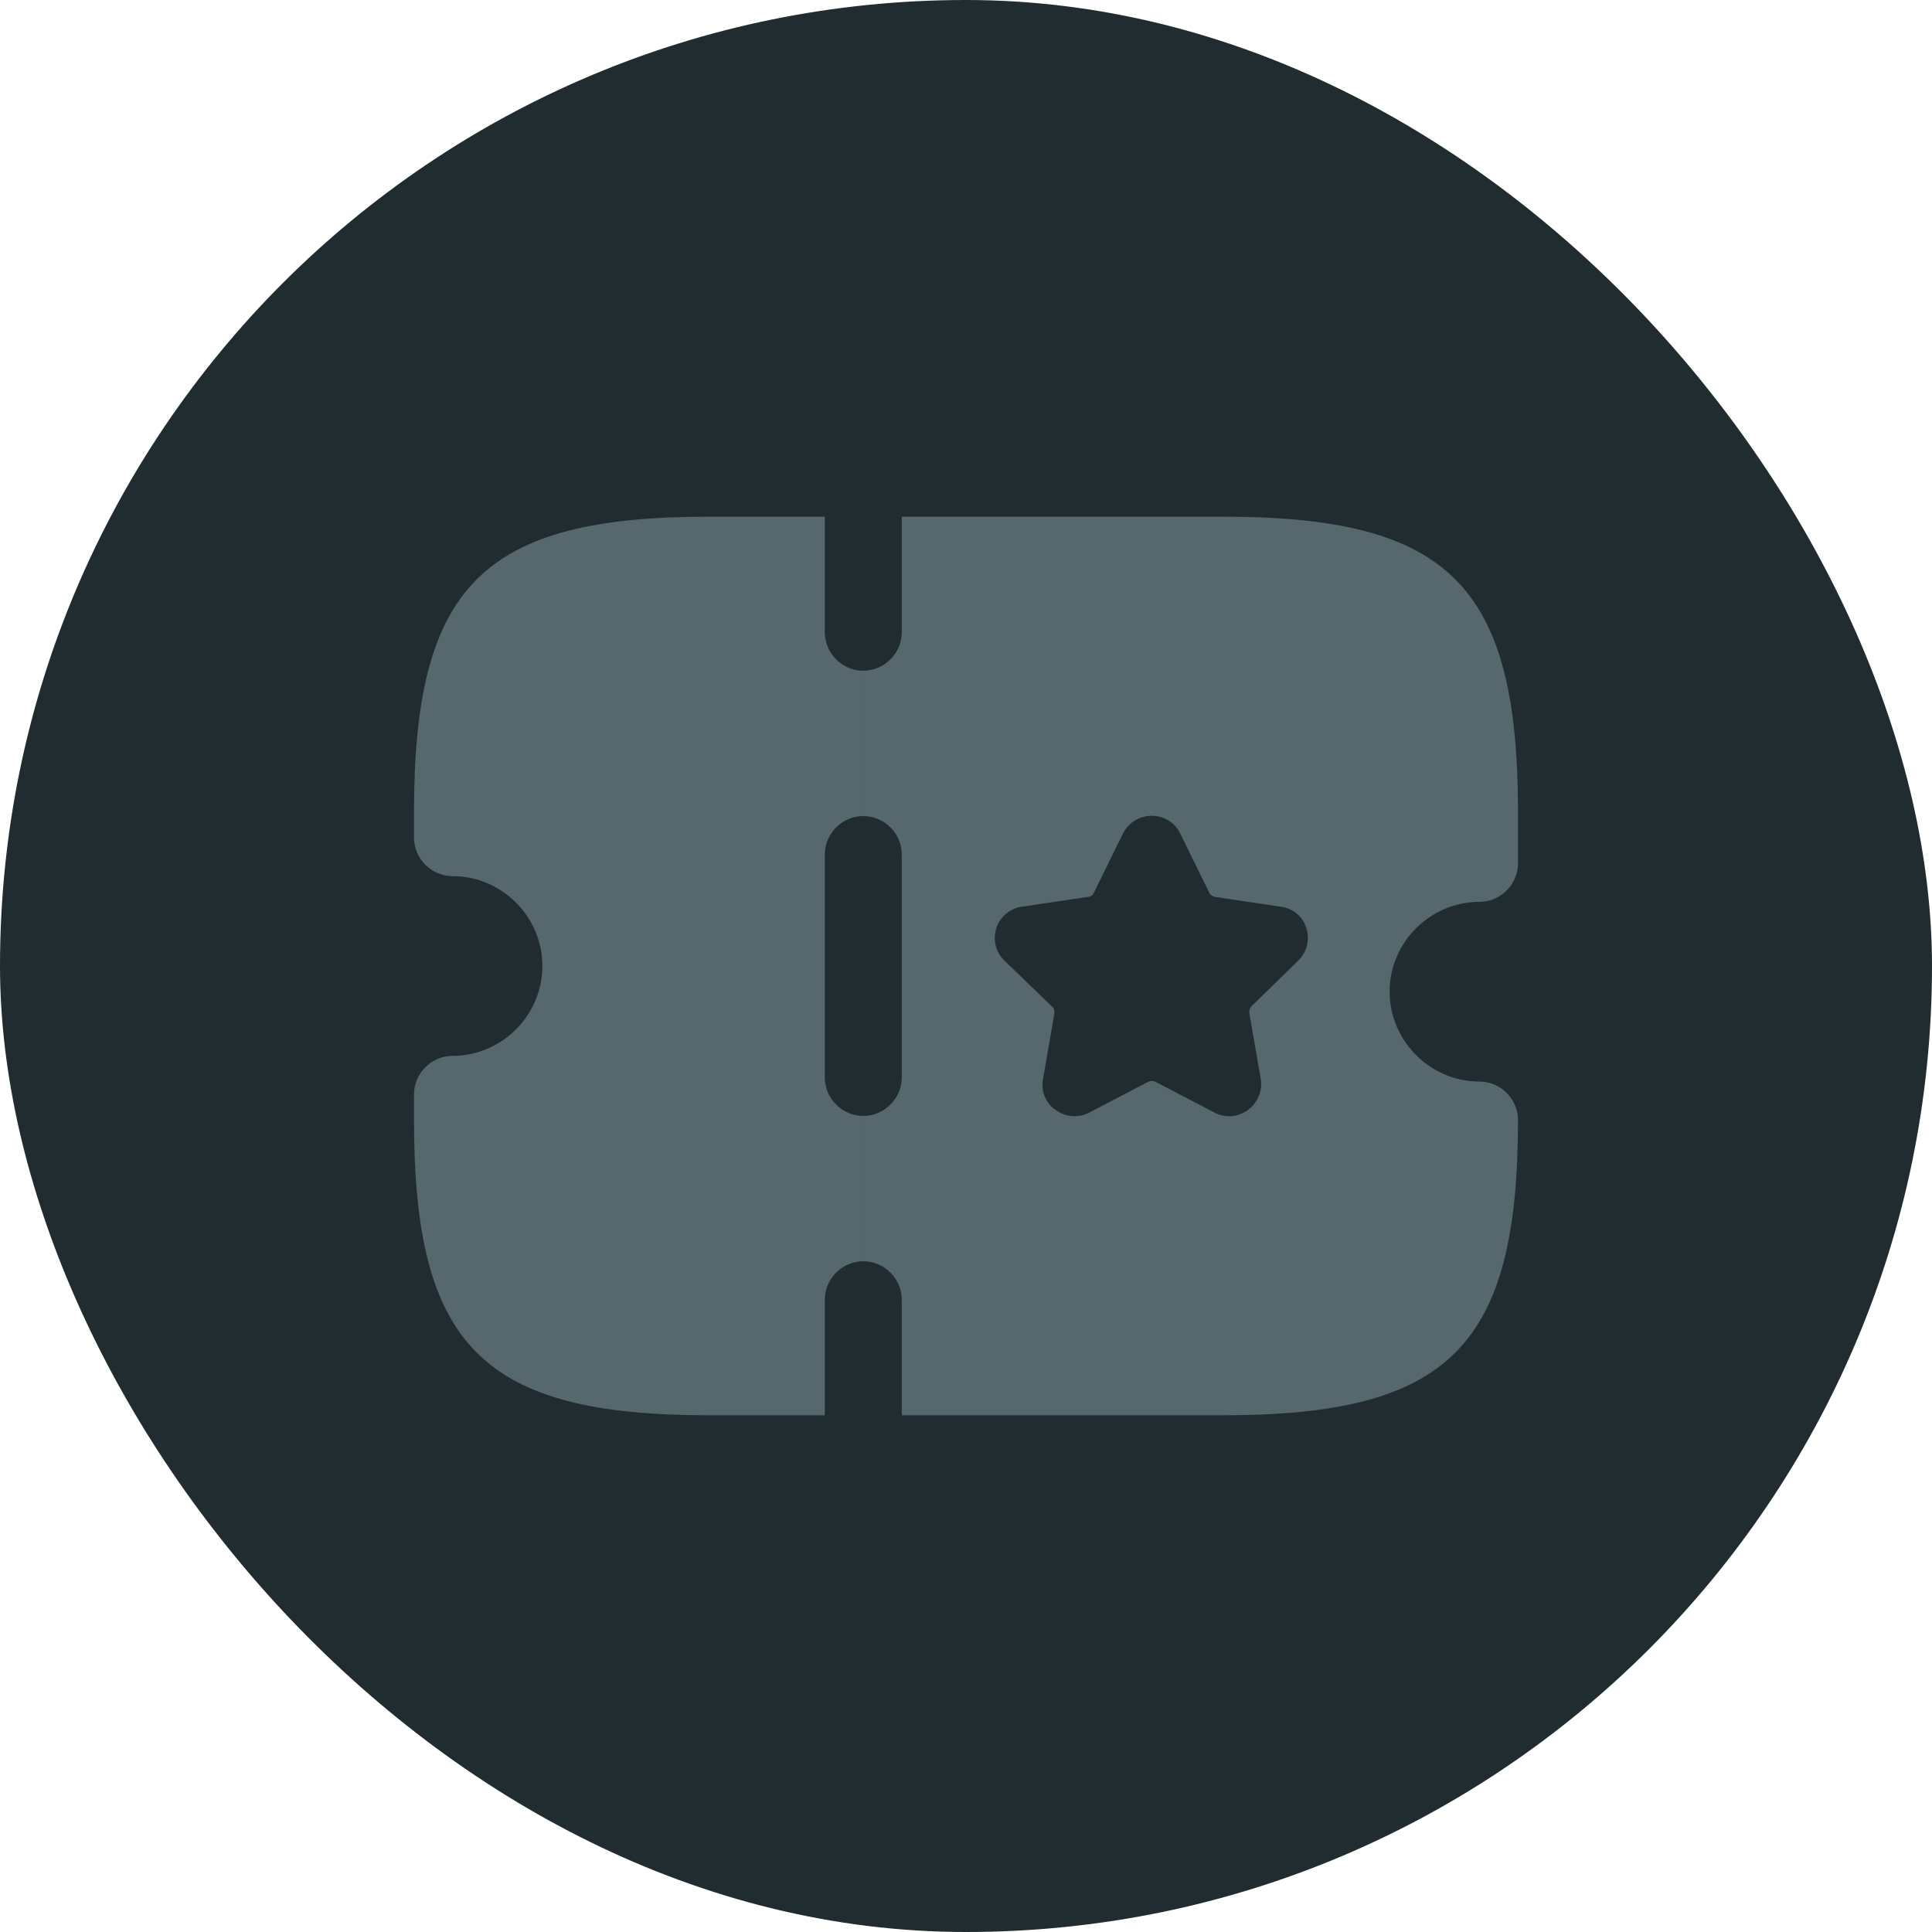 <svg width="56" height="56" viewBox="0 0 56 56" fill="none" xmlns="http://www.w3.org/2000/svg">
<g filter="url(#filter0_b_1_276)">
<rect width="56" height="56" rx="28" fill="#202C30"/>
<path d="M25.024 23.654V19.442C24.413 19.442 23.907 18.936 23.907 18.325V14.976H20.558C13.995 14.976 12 16.971 12 23.535V24.279C12 24.889 12.506 25.395 13.116 25.395C14.545 25.395 15.721 26.571 15.721 28C15.721 29.429 14.545 30.605 13.116 30.605C12.506 30.605 12 31.111 12 31.721V32.465C12 39.029 13.995 41.023 20.558 41.023H23.907V37.675C23.907 37.064 24.413 36.558 25.024 36.558V32.346C24.413 32.346 23.907 31.84 23.907 31.23V24.77C23.907 24.16 24.413 23.654 25.024 23.654Z" fill="#56686E"/>
<path d="M40.279 28.744C40.279 30.173 41.455 31.349 42.884 31.349C43.494 31.349 44 31.855 44 32.465C44 39.029 42.006 41.023 35.442 41.023H26.139V37.675C26.139 37.064 25.633 36.558 25.023 36.558V32.346C25.633 32.346 26.139 31.84 26.139 31.23V24.77C26.139 24.16 25.633 23.654 25.023 23.654V19.442C25.633 19.442 26.139 18.936 26.139 18.325V14.976H35.442C42.006 14.976 44 16.971 44 23.535V25.023C44 25.633 43.494 26.14 42.884 26.14C41.455 26.14 40.279 27.315 40.279 28.744Z" fill="#56686E"/>
<path d="M37.629 27.844C37.882 27.605 37.971 27.233 37.867 26.906C37.762 26.564 37.48 26.326 37.122 26.281L35.217 25.998C35.143 25.983 35.083 25.939 35.053 25.879L34.205 24.152C34.056 23.84 33.729 23.646 33.386 23.646C33.029 23.646 32.717 23.84 32.553 24.152L31.705 25.879C31.675 25.953 31.6 25.998 31.526 25.998L29.621 26.281C29.279 26.326 28.981 26.578 28.877 26.906C28.773 27.248 28.862 27.605 29.115 27.844L30.499 29.183C30.559 29.228 30.573 29.317 30.559 29.392L30.231 31.282C30.172 31.624 30.305 31.981 30.603 32.175C30.767 32.294 30.945 32.353 31.139 32.353C31.288 32.353 31.437 32.324 31.571 32.249L33.282 31.356C33.342 31.326 33.431 31.326 33.491 31.356L35.202 32.249C35.515 32.413 35.887 32.383 36.17 32.175C36.453 31.966 36.602 31.624 36.542 31.267L36.215 29.377C36.2 29.302 36.229 29.228 36.274 29.168L37.629 27.844Z" fill="#202C30"/>
</g>
<defs>
<filter id="filter0_b_1_276" x="-24" y="-24" width="104" height="104" filterUnits="userSpaceOnUse" color-interpolation-filters="sRGB">
<feFlood flood-opacity="0" result="BackgroundImageFix"/>
<feGaussianBlur in="BackgroundImageFix" stdDeviation="12"/>
<feComposite in2="SourceAlpha" operator="in" result="effect1_backgroundBlur_1_276"/>
<feBlend mode="normal" in="SourceGraphic" in2="effect1_backgroundBlur_1_276" result="shape"/>
</filter>
</defs>
</svg>

